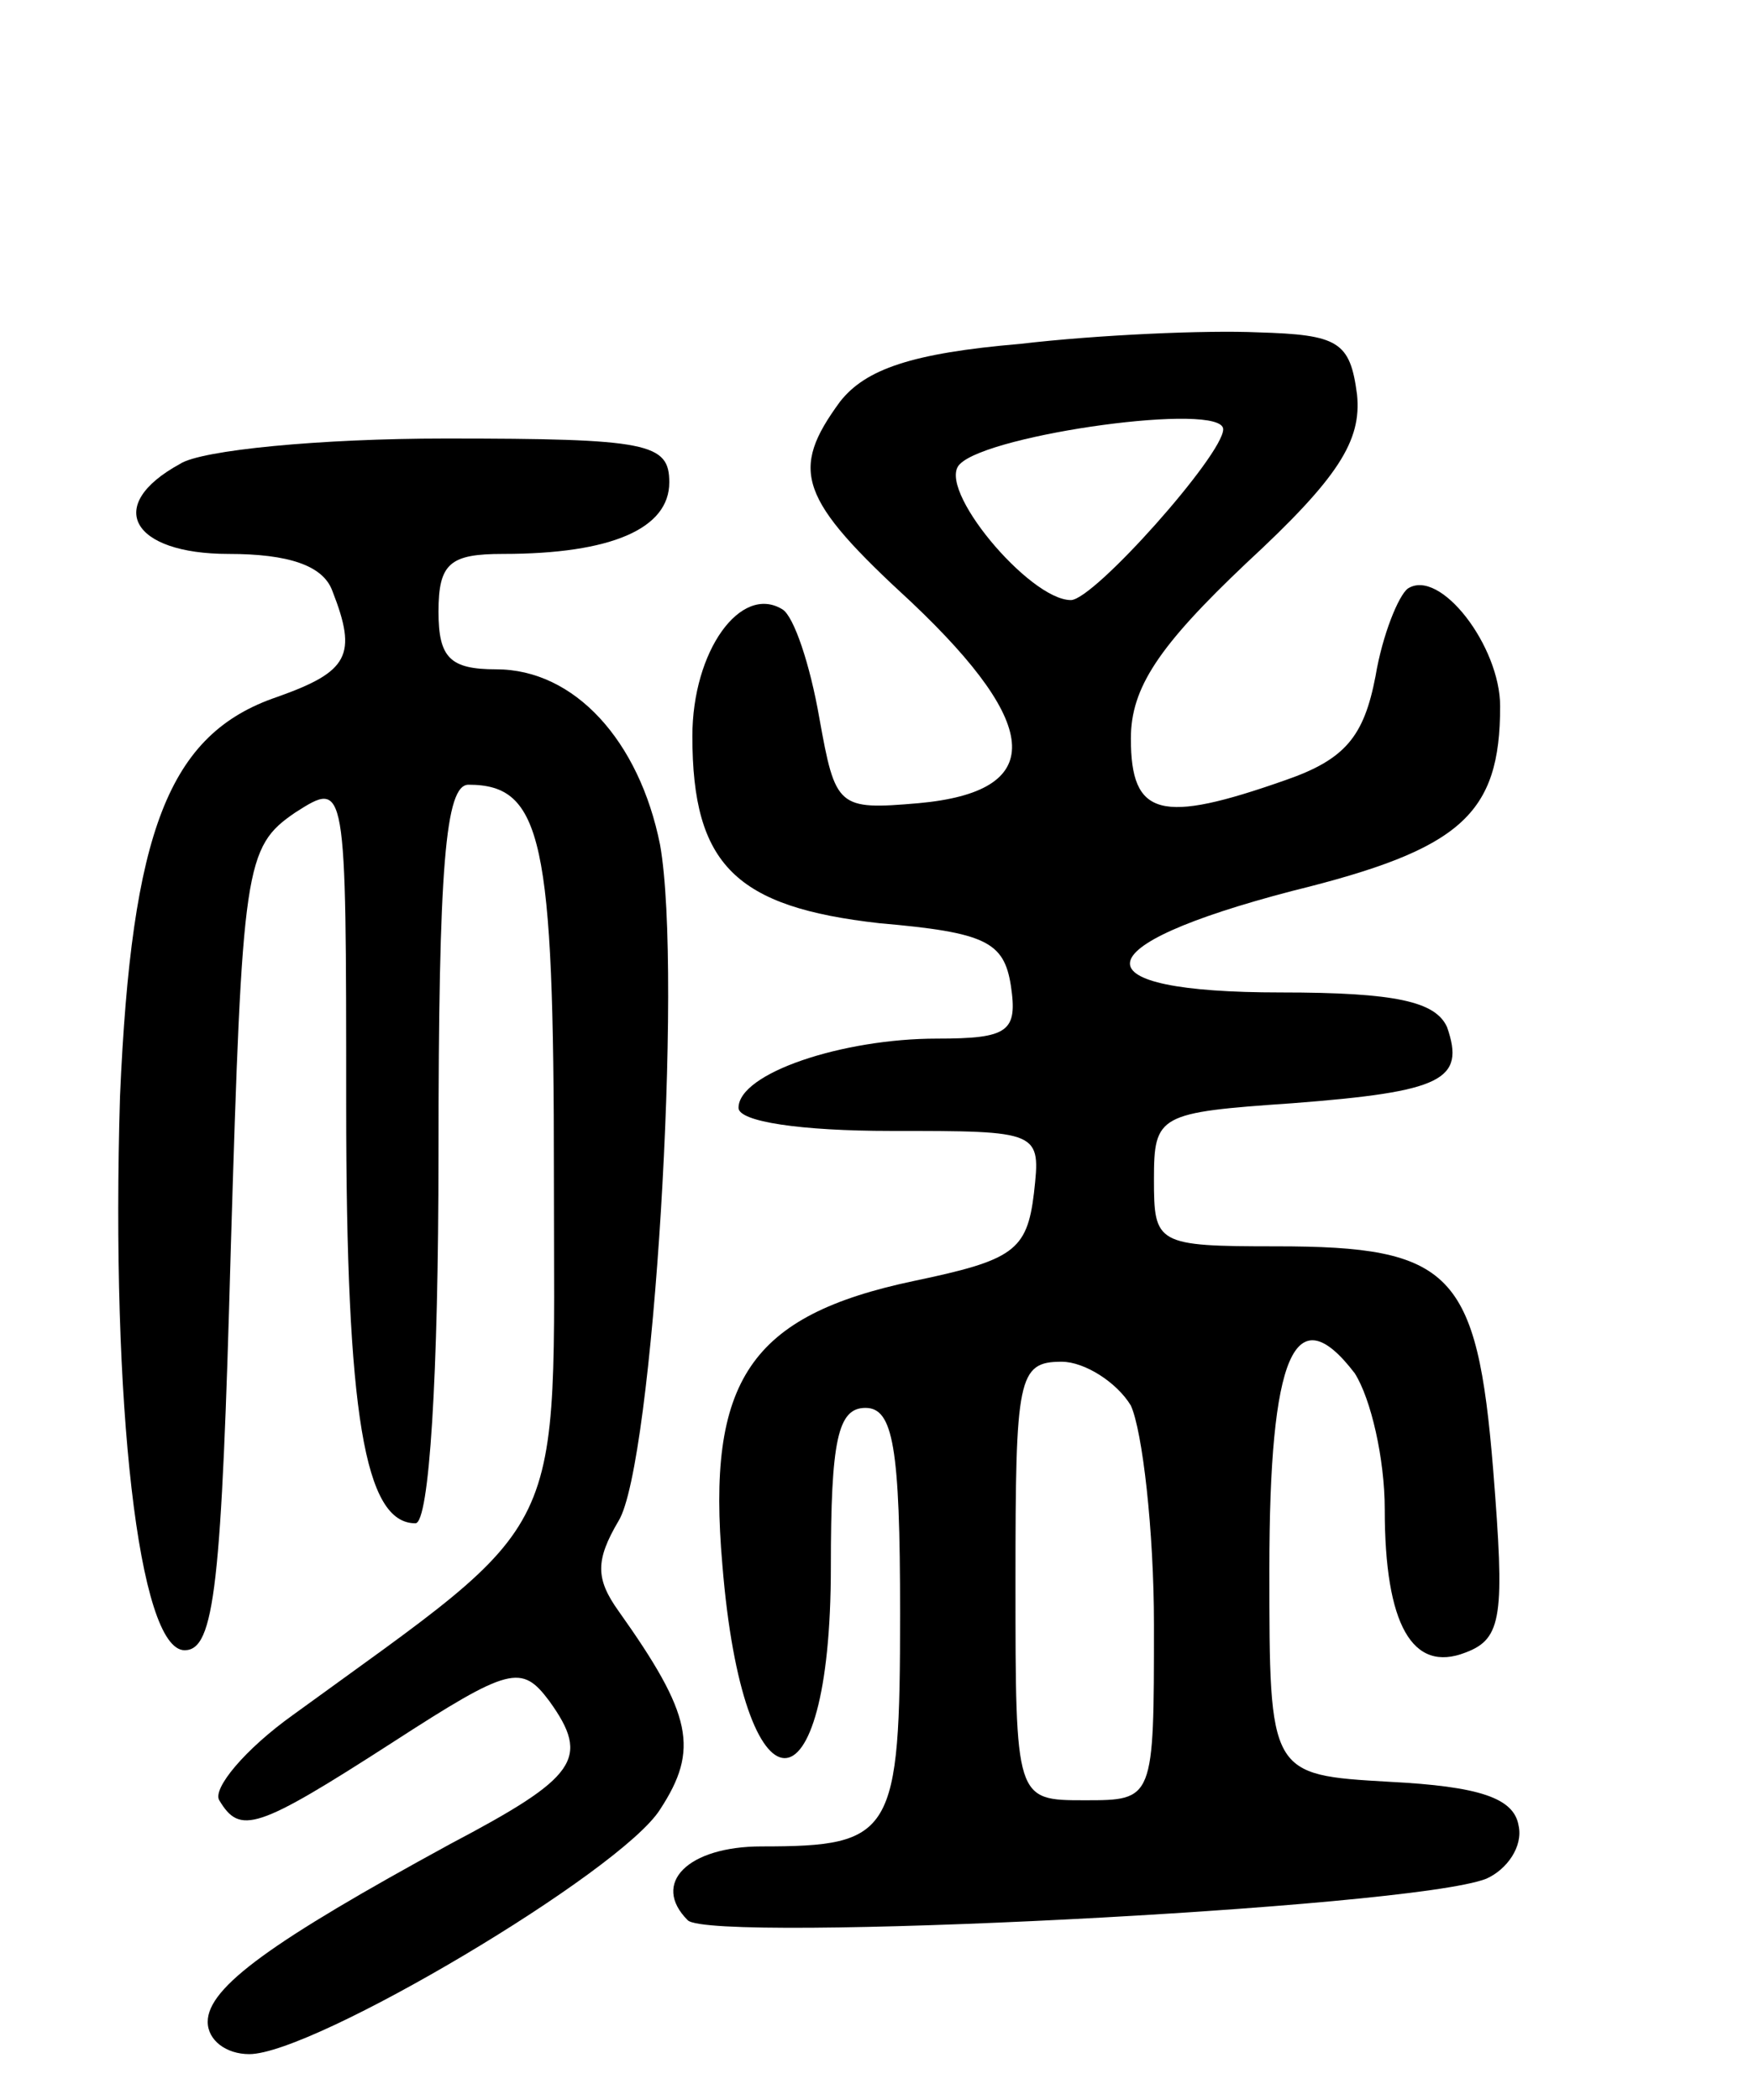 <svg version="1.0" xmlns="http://www.w3.org/2000/svg"
 width="76pt" height="91pt" viewBox="0 0 76 91"
 preserveAspectRatio="xMidYMid meet">
<g transform="translate(0,91) scale(0.1,-0.1)"
fill="#000000" stroke="none">
<path d="M442 761 c-47 -4 -67 -11 -78 -25 -22 -30 -18 -42 31 -87 57 -54 58
-82 3 -87 -35 -3 -36 -2 -43 37 -4 23 -11 44 -16 47 -18 11 -39 -18 -39 -55 0
-56 19 -74 81 -81 46 -4 54 -8 57 -27 3 -20 -1 -23 -32 -23 -41 0 -86 -15 -86
-30 0 -6 27 -10 66 -10 65 0 65 0 62 -27 -3 -25 -9 -29 -52 -38 -71 -15 -90
-43 -83 -123 9 -111 47 -112 47 -1 0 55 3 69 15 69 12 0 15 -17 15 -89 0 -96
-3 -101 -60 -101 -32 0 -48 -16 -32 -32 10 -10 313 5 346 18 9 4 16 14 14 23
-2 12 -17 17 -56 19 -52 3 -52 3 -52 92 0 93 11 119 37 85 7 -11 13 -37 13
-59 0 -50 12 -71 35 -62 16 6 17 16 12 79 -7 86 -18 97 -94 97 -52 0 -53 1
-53 29 0 28 2 29 60 33 65 5 75 10 67 33 -5 11 -22 15 -72 15 -89 0 -87 20 5
44 73 18 90 33 90 80 0 26 -26 60 -40 51 -4 -3 -11 -20 -14 -38 -5 -26 -13
-36 -39 -45 -54 -19 -67 -16 -67 18 0 22 12 40 50 76 40 37 50 53 48 73 -3 23
-8 26 -43 27 -22 1 -69 -1 -103 -5z m88 -37 c0 -11 -56 -74 -66 -74 -18 0 -59
49 -48 59 13 13 114 27 114 15z m-40 -423 c5 -11 10 -54 10 -95 0 -76 0 -76
-30 -76 -30 0 -30 0 -30 95 0 88 1 95 20 95 10 0 24 -9 30 -19z"/>
<path d="M78 709 c-33 -18 -21 -39 21 -39 26 0 41 -5 45 -16 11 -28 7 -35 -24
-46 -47 -16 -63 -58 -68 -173 -4 -133 8 -240 28 -240 13 0 16 28 20 174 5 166
6 174 28 189 22 14 22 14 22 -127 0 -134 8 -181 30 -181 6 0 10 64 10 160 0
125 3 160 13 160 32 0 37 -24 37 -169 0 -162 8 -146 -113 -234 -21 -15 -35
-32 -32 -37 9 -15 16 -13 75 25 51 33 56 34 68 18 18 -25 12 -33 -43 -62 -77
-42 -105 -62 -105 -77 0 -8 8 -14 18 -14 28 0 161 79 178 106 17 26 14 41 -18
86 -10 14 -10 22 0 39 15 24 28 237 18 293 -9 45 -37 76 -71 76 -20 0 -25 5
-25 25 0 21 5 25 28 25 47 0 72 11 72 31 0 17 -9 19 -97 19 -54 0 -106 -5
-115 -11z"/>
</g>
</svg>
